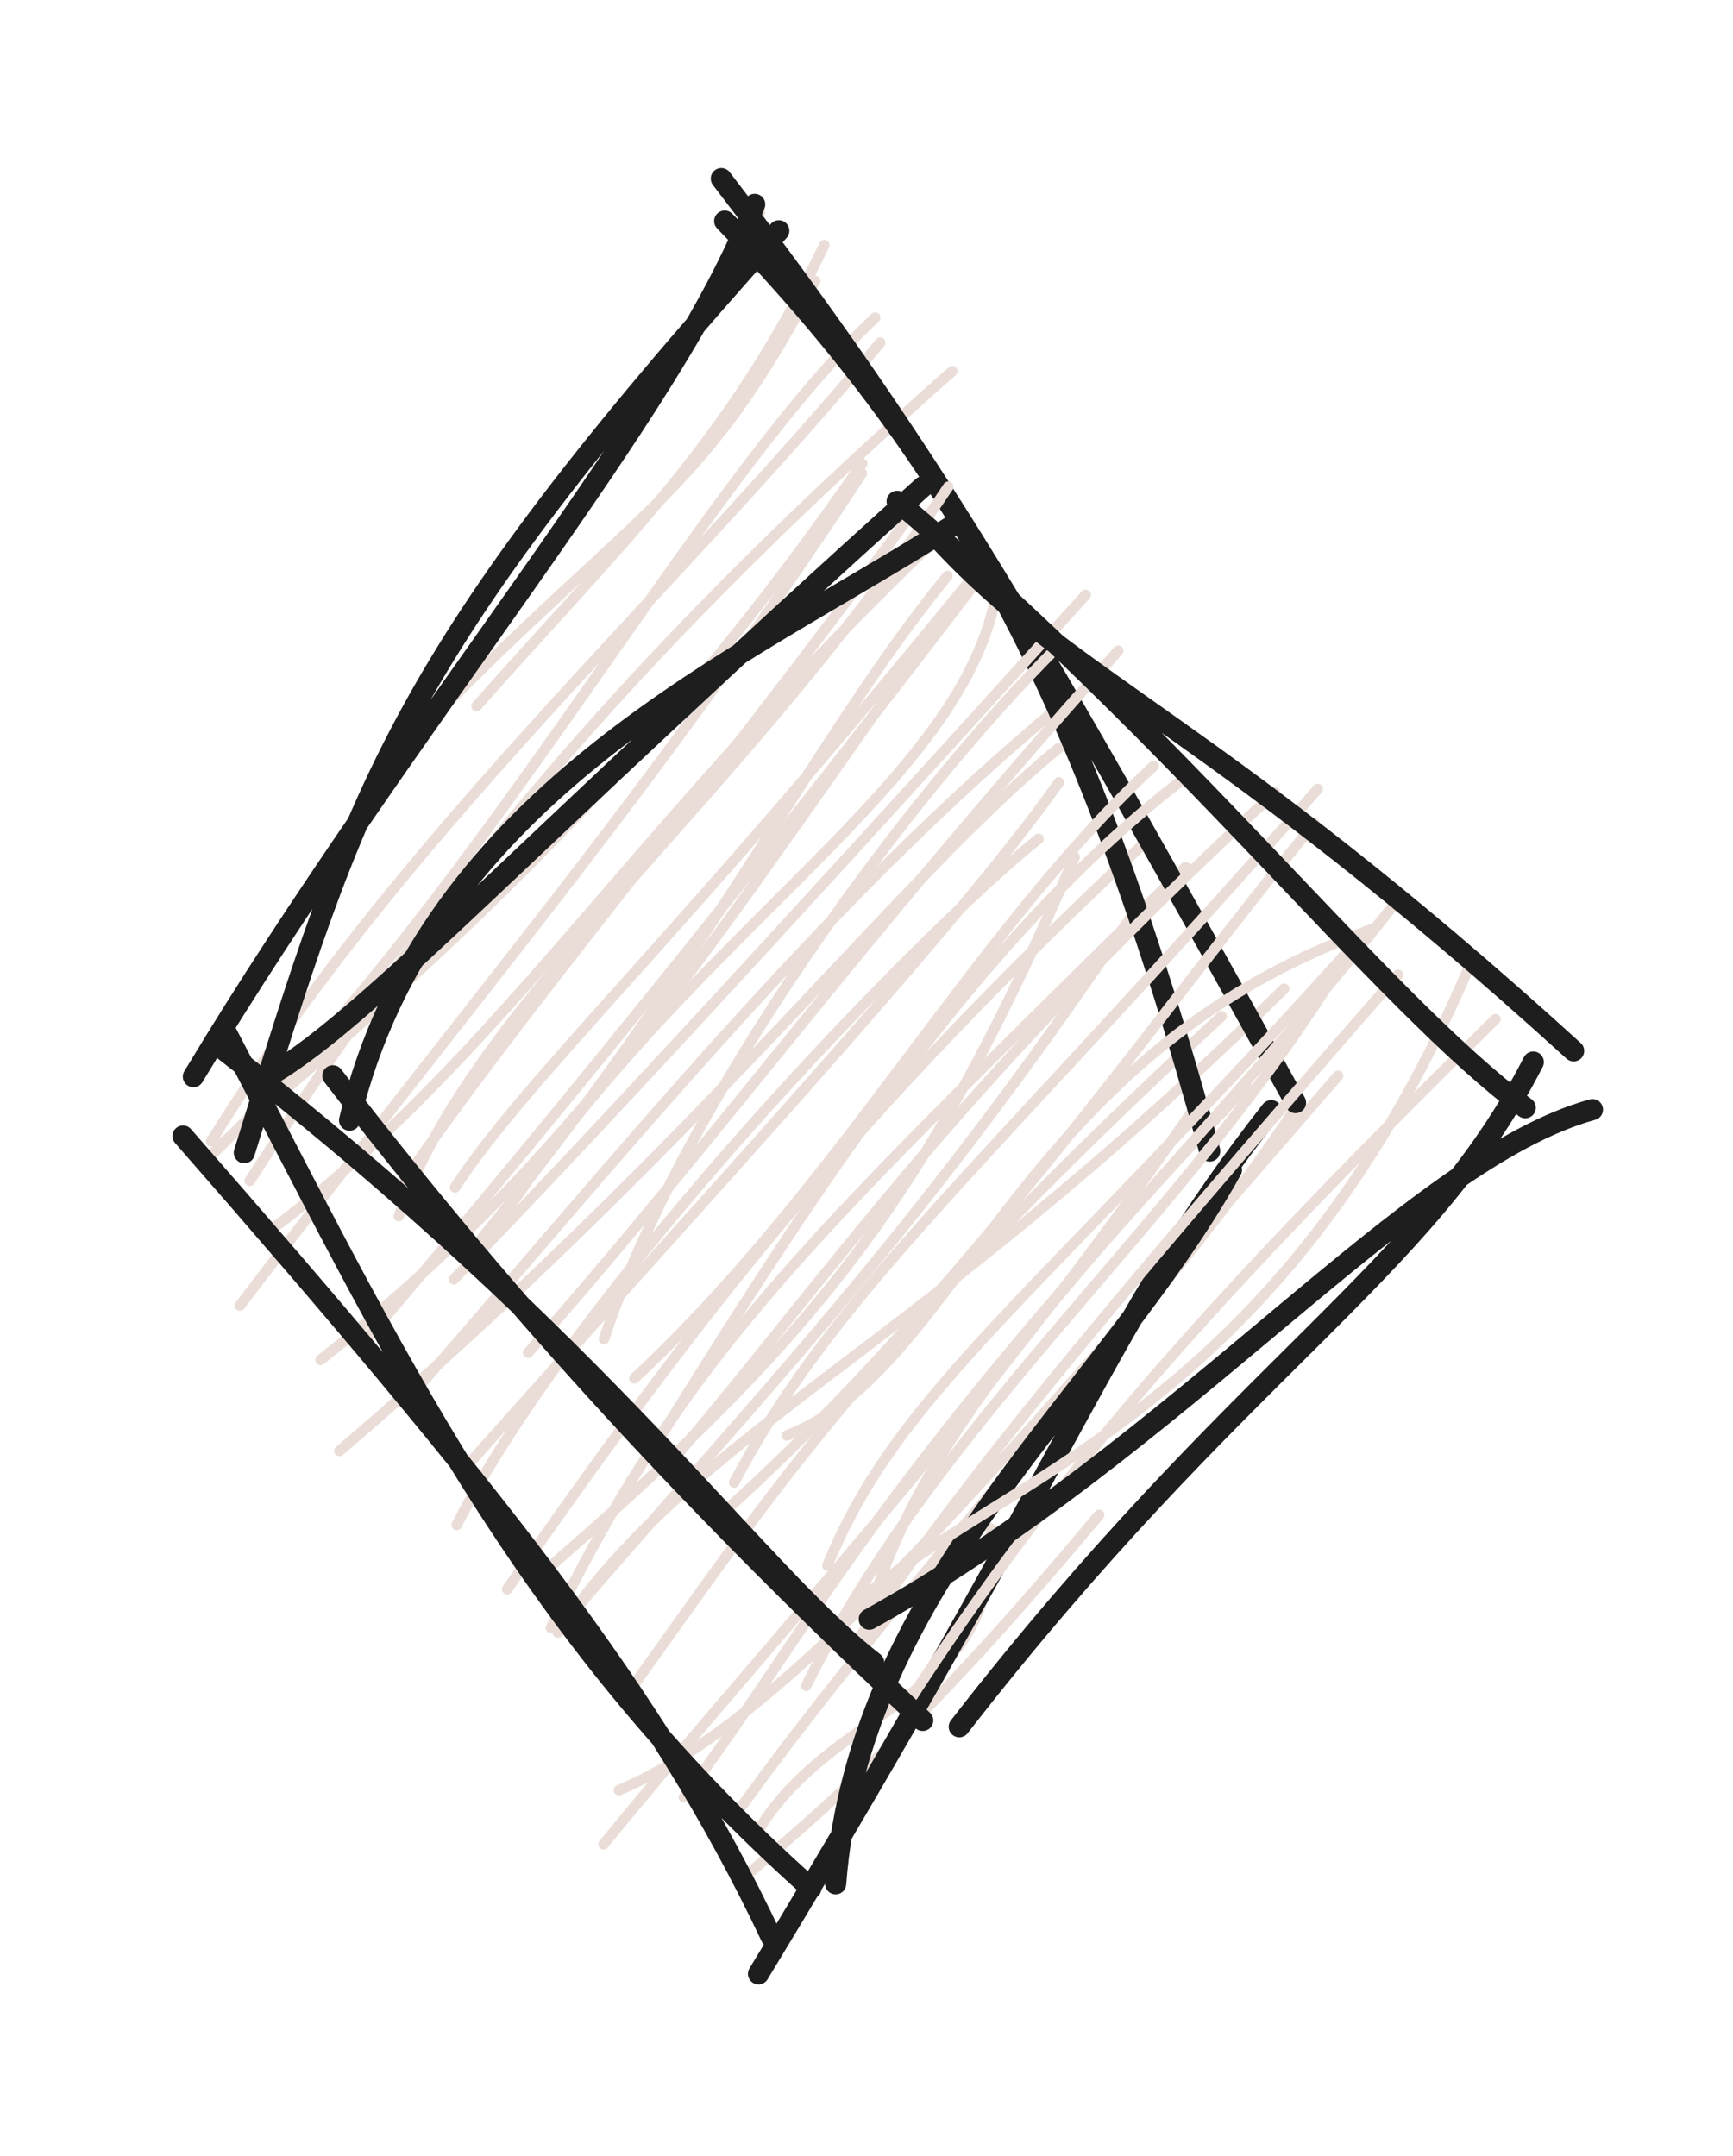 <svg version="1.1" xmlns="http://www.w3.org/2000/svg" viewBox="0 0 82 102" width="246" height="306">
  <!-- svg-source:excalidraw -->
  
  <defs>
    <style class="style-fonts">
      @font-face {
        font-family: "Virgil";
        src: url("https://excalidraw.com/Virgil.woff2");
      }
      @font-face {
        font-family: "Cascadia";
        src: url("https://excalidraw.com/Cascadia.woff2");
      }
    </style>
    
  </defs>
  <g stroke-linecap="round" transform="translate(10 10) rotate(0 25 41)"><path d="M25.96 0.04 C25.96 0.04, 25.96 0.04, 25.96 0.04 M25.96 0.04 C25.96 0.04, 25.96 0.04, 25.96 0.04 M10.82 23.62 C20.28 14.04, 23.38 13.25, 28.57 3.29 M12.55 23.41 C19.3 15.76, 24.49 11.08, 29 1.6 M0.15 44.51 C13.07 32.04, 22.9 13.08, 31.41 5.03 M-0.01 44 C9.11 29.33, 21.42 18.52, 31.65 6.21 M1.82 45.87 C11.47 30.79, 21.22 19.77, 35.06 7.56 M0.27 44.3 C12.54 33.97, 21.56 25.29, 30.8 11.93 M1.35 51.77 C13.17 36.24, 20.86 27.48, 30.78 12.4 M2.84 48.18 C13.71 40.03, 20.2 28.88, 34.57 15.24 M5.17 54.34 C17.5 44.55, 22.86 35.75, 34.77 18.98 M7.16 53.57 C16.95 42.15, 28.88 27.18, 36.38 17.28 M6.06 58.65 C23.37 43.87, 32.6 31.52, 40.09 25.4 M9.44 56.04 C19.15 44.95, 28.87 32.76, 40.18 23.38 M11.61 62.15 C17.3 51.02, 33.38 34.3, 39.14 29.69 M12.32 59.11 C22.53 47.64, 35.24 33.92, 40.1 27.02 M16.07 67.02 C22.8 53.34, 28.78 48.22, 46.09 31.03 M14 65.19 C22.73 52.64, 30.1 43.02, 44.22 29.82 M15.53 64.55 C29.26 52.75, 34.01 46.16, 40.85 30.55 M16.63 66.84 C25.41 56.57, 33.18 48.76, 43.71 33.1 M16.39 67.24 C23.07 57.51, 33.16 54.14, 50.76 36.78 M20.09 69.58 C25.92 61.52, 30.69 53.87, 47.8 38.08 M18.56 77.26 C25.5 68.7, 36.4 57.11, 46.51 42.44 M22.36 75.04 C28.37 67.1, 30.96 60.55, 48.99 41.38 M19.29 74.7 C27.48 71.24, 37.27 59.37, 53.31 40.9 M24.67 76.06 C32.61 64.87, 45.95 50.75, 51.38 42.3 M25.63 77.05 C29.08 70.66, 37.3 70.71, 36.88 62.32 M25.16 78.86 C29.94 74.85, 34.58 70.57, 42.01 61.67" stroke="#eaddd7" stroke-width="0.5" fill="none"></path><path d="M24.29 0.46 C35.69 12.27, 41.53 23.59, 47.24 44.46 M24.13 -1.55 C34.32 11.73, 39.2 20.32, 51.3 42.17 M48.27 45.35 C42.28 56.12, 30.66 64.68, 29.54 79.13 M50.15 42.55 C42.49 52.29, 41 58.51, 25.89 83.39 M28.37 79.34 C14.59 67.06, 8.51 53.79, 0.6 38.65 M26.5 81.66 C21.13 70.27, 13.31 60.51, -1.34 43.75 M1.56 44.54 C6.9 27.35, 8.6 21.23, 26.85 0.92 M-0.85 40.94 C9.34 24, 21.97 9.49, 25.71 -0.33" stroke="#1e1e1e" stroke-width="1" fill="none"></path></g><g stroke-linecap="round" transform="translate(14 22) rotate(0 29 29)"><path d="M-0.24 30.27 C-0.24 30.27, -0.24 30.27, -0.24 30.27 M-0.24 30.27 C-0.24 30.27, -0.24 30.27, -0.24 30.27 M4.87 35.54 C8.44 25.31, 20.83 16.13, 30.87 1.03 M4.66 34.56 C10.43 26.01, 19.09 16, 29.17 2.24 M8.04 37.51 C19.59 23.52, 24.61 12.83, 30.83 5.25 M7.53 34.18 C10.96 28.94, 18.22 22.32, 32.01 5.32 M9.04 36.75 C17.91 22.67, 30.84 15.72, 33 6.75 M7.47 38.53 C13.49 32.3, 21.14 24.08, 37.37 6.15 M14.58 41.35 C18.39 29.92, 29 15.62, 36.07 8.58 M10.99 42 C20.2 31.54, 26.43 22.75, 38.91 8.79 M16.79 46.73 C23.93 35.2, 32.09 22.34, 42.29 14.63 M16.02 43.21 C25.84 34.07, 32.08 22.14, 40.59 14.24 M20.74 48.14 C25.57 38.96, 32.84 33.03, 48.35 15.33 M18.13 46.73 C25.16 38.46, 31.12 29.52, 46.33 15.49 M23.23 45.92 C31.47 42.72, 34.12 27.93, 50.87 21.98 M20.18 49.61 C31.96 39.03, 41.49 24.98, 48.2 16.96 M26.98 54.97 C29.75 43.83, 41.07 34.66, 51.85 20.94 M25.15 52.07 C28.55 43.76, 34.87 39.66, 50.64 22.05 M24.15 57.76 C30.49 44.94, 42.03 35.84, 49.6 23.38 M26.44 55.84 C30.78 49.12, 37.58 40.77, 52.15 24.12 M26.48 53.88 C33.31 47.81, 46.48 44.87, 55.47 23.84 M28.81 58.82 C36.1 47.46, 43.79 39.01, 56.76 26.22" stroke="#eaddd7" stroke-width="0.5" fill="none"></path><path d="M30.46 3.55 C36.81 10.42, 43.49 12.28, 60.46 27.72 M28.45 1.72 C41.98 13.04, 51.31 25.31, 58.17 30.41 M61.35 30.5 C52.74 32.87, 41.93 46.4, 27.13 54.61 M58.55 28.25 C53.4 38.3, 44.67 42.6, 31.39 59.7 M27.34 56.66 C21.75 52.31, 14.62 41.68, -3.35 27.72 M29.66 59.4 C19.41 49.81, 10.54 40.32, 1.75 28.9 M2.54 31 C6.29 15.38, 21.18 9.19, 30.92 2.96 M-1.06 28.78 C3.66 25.92, 10.88 17.92, 29.67 1.03" stroke="#1e1e1e" stroke-width="1" fill="none"></path></g></svg>